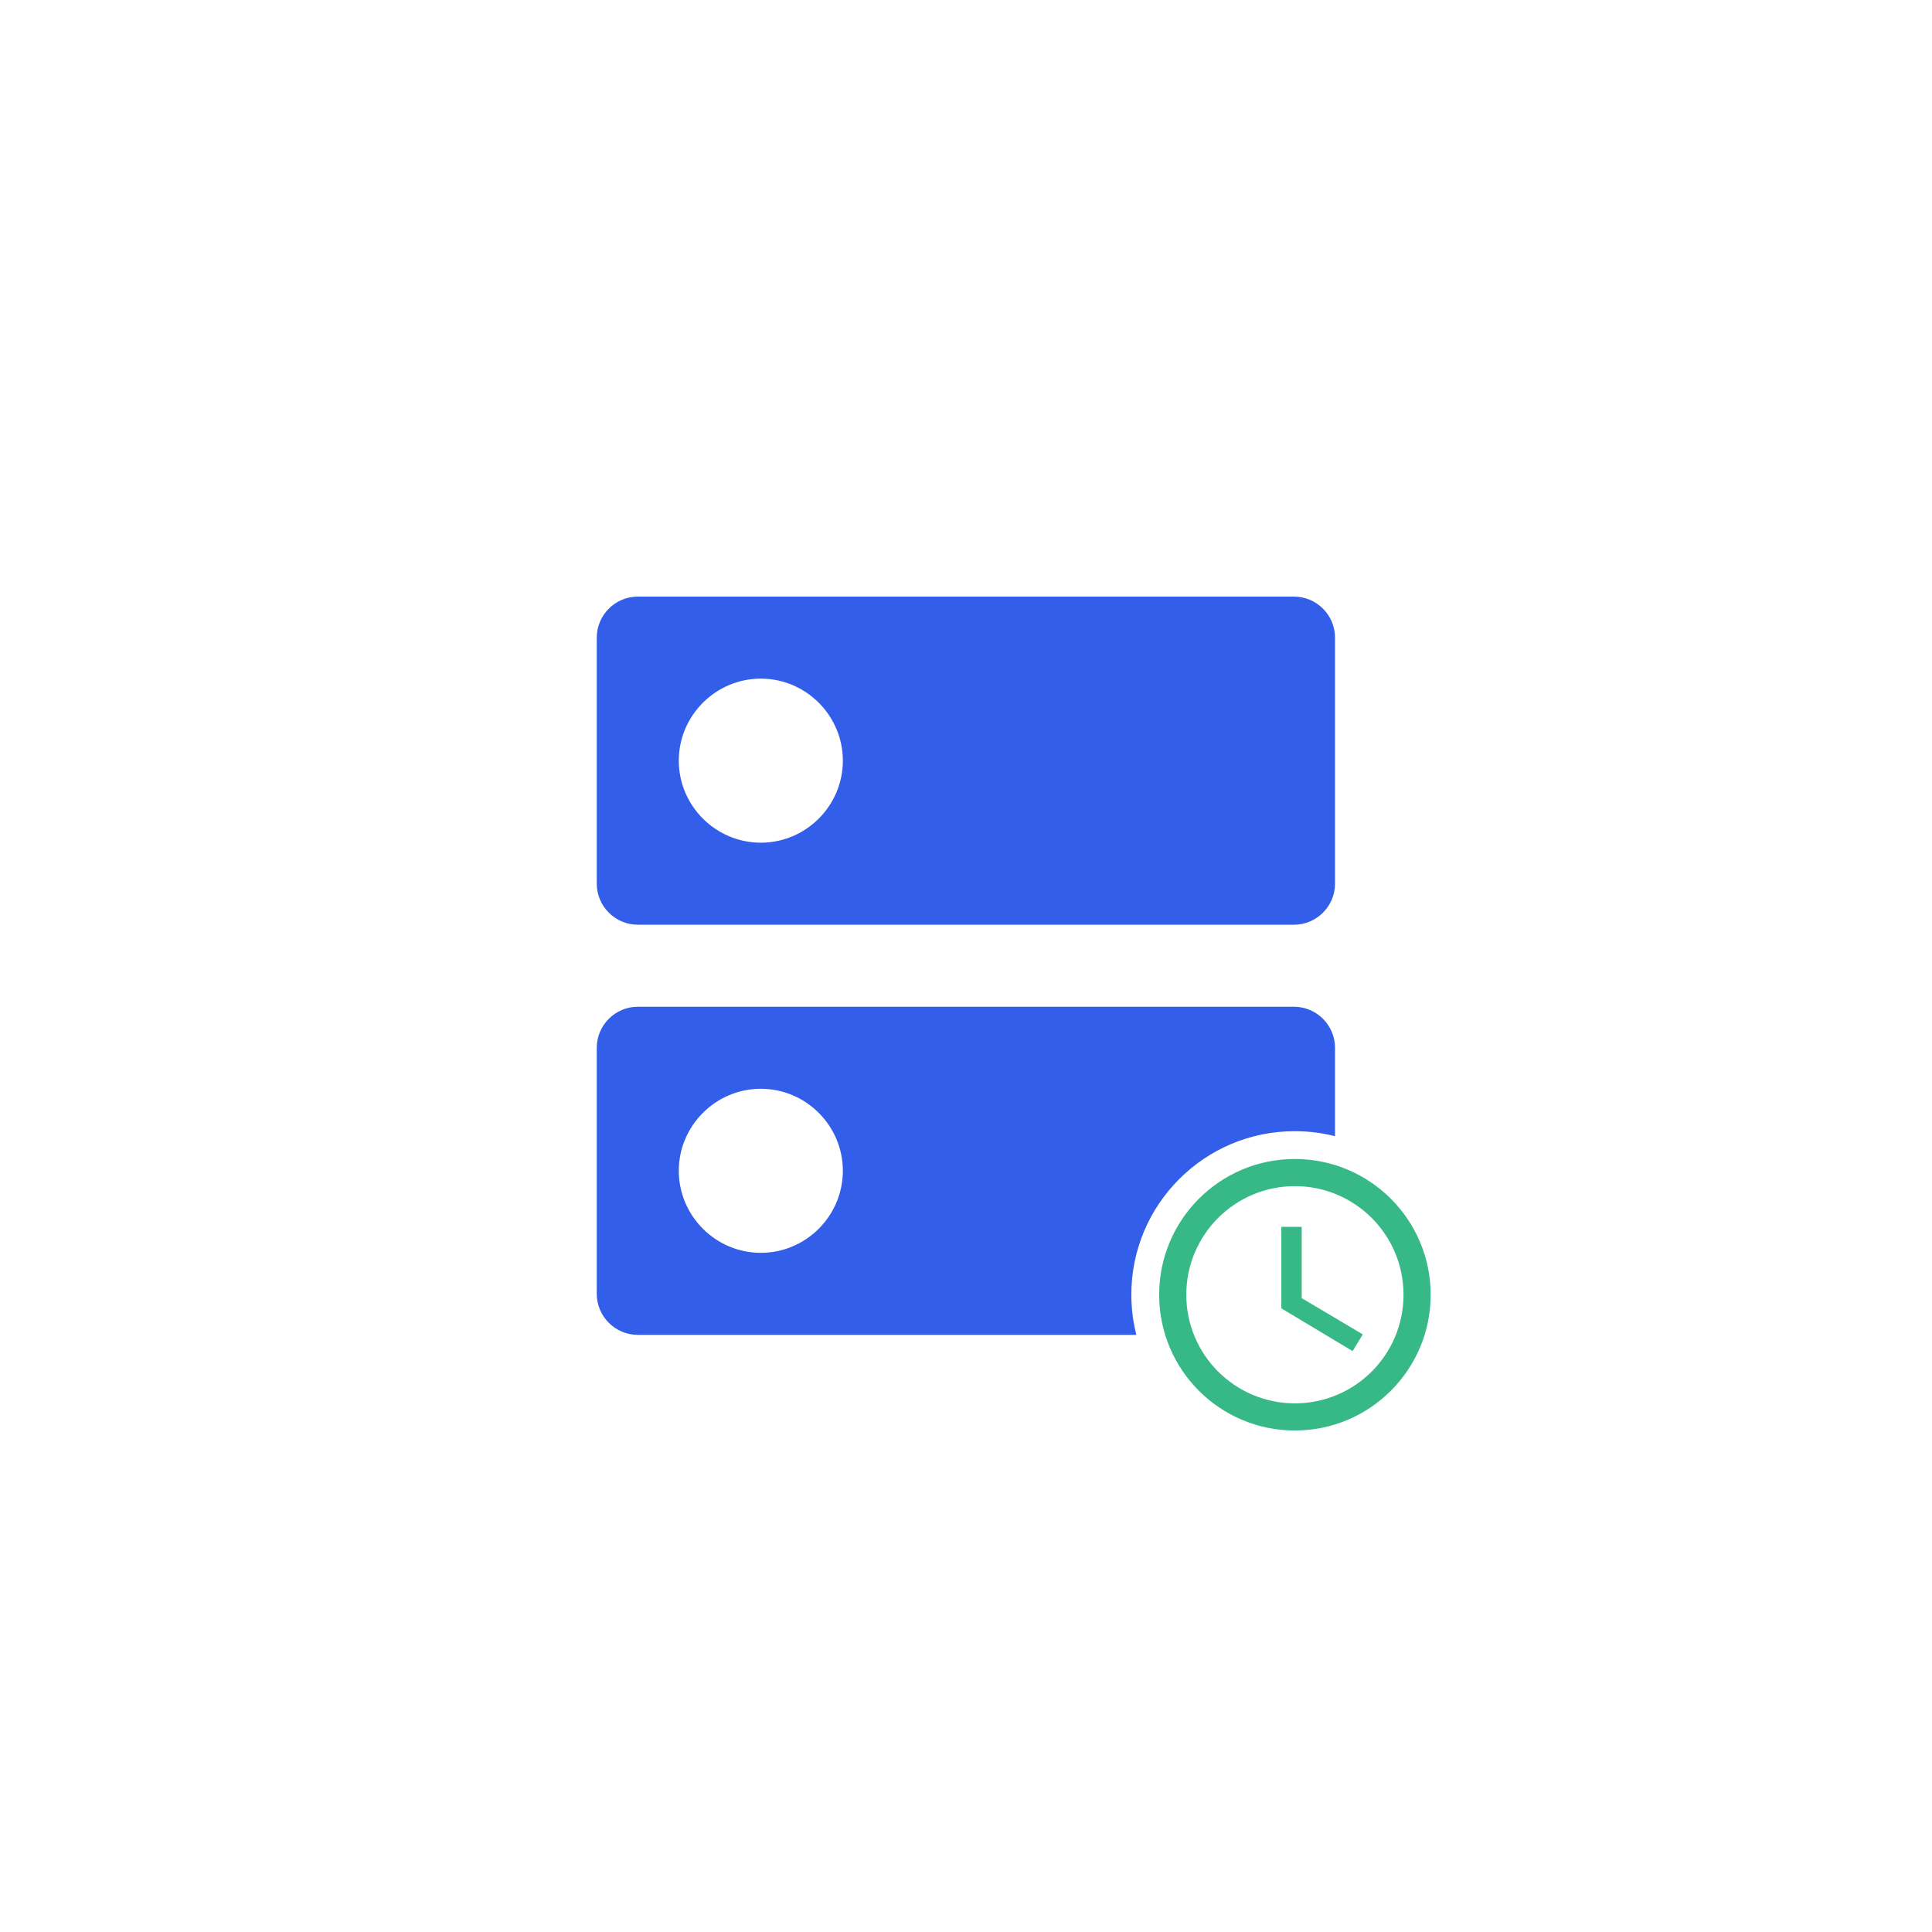 <?xml version="1.0" encoding="UTF-8" standalone="no"?>
<!DOCTYPE svg PUBLIC "-//W3C//DTD SVG 1.1//EN" "http://www.w3.org/Graphics/SVG/1.1/DTD/svg11.dtd">
<svg width="100%" height="100%" viewBox="0 0 2000 2000" version="1.1" xmlns="http://www.w3.org/2000/svg" xmlns:xlink="http://www.w3.org/1999/xlink" xml:space="preserve" xmlns:serif="http://www.serif.com/" style="fill-rule:evenodd;clip-rule:evenodd;stroke-linejoin:round;stroke-miterlimit:2;">
    <g transform="matrix(1,0,0,1,-39491.1,-63147.1)">
        <g id="Sponsors">
        </g>
        <g id="sla" transform="matrix(0.998,0,0,0.998,15235.6,2412.54)">
            <rect x="24304" y="60856" width="2004" height="2004" style="fill:none;"/>
            <g id="dns_24dp_E8EAED.svg" transform="matrix(42.543,0,0,42.543,25306,61858)">
                <g transform="matrix(1,0,0,1,-12,-12)">
                    <rect x="0" y="0" width="24" height="24" style="fill:none;fill-rule:nonzero;"/>
                    <path d="M16.156,21L4,21C3.45,21 3,20.55 3,20L3,14C3,13.45 3.45,13 4,13L20,13C20.55,13 21,13.45 21,14L21,16.156C20.686,16.076 20.356,16.034 20.017,16.034C17.819,16.034 16.034,17.819 16.034,20.017C16.034,20.356 16.076,20.686 16.156,21ZM7,19C8.1,19 9,18.1 9,17C9,15.9 8.1,15 7,15C5.9,15 5,15.9 5,17C5,18.1 5.9,19 7,19ZM20,3C20.55,3 21,3.45 21,4L21,10C21,10.55 20.55,11 20,11L4,11C3.45,11 3,10.55 3,10L3,4C3,3.45 3.45,3 4,3L20,3ZM7,9C8.1,9 9,8.1 9,7C9,5.9 8.1,5 7,5C5.9,5 5,5.9 5,7C5,8.1 5.9,9 7,9Z" style="fill:rgb(51,94,234);"/>
                    <g id="schedule_24dp_E8EAED.svg" transform="matrix(0.331,0,0,0.331,20.022,20.022)">
                        <g transform="matrix(1,0,0,1,-12,-12)">
                            <rect x="0" y="0" width="24" height="24" style="fill:none;fill-rule:nonzero;"/>
                            <path d="M11.99,2C6.47,2 2,6.48 2,12C2,17.52 6.47,22 11.99,22C17.52,22 22,17.52 22,12C22,6.48 17.52,2 11.99,2ZM12,20C7.58,20 4,16.42 4,12C4,7.58 7.58,4 12,4C16.42,4 20,7.58 20,12C20,16.42 16.42,20 12,20Z" style="fill:rgb(55,184,135);fill-rule:nonzero;"/>
                            <path d="M12.5,7L11,7L11,13L16.25,16.15L17,14.92L12.5,12.25L12.5,7Z" style="fill:rgb(55,184,135);fill-rule:nonzero;"/>
                        </g>
                    </g>
                </g>
            </g>
        </g>
    </g>
</svg>
